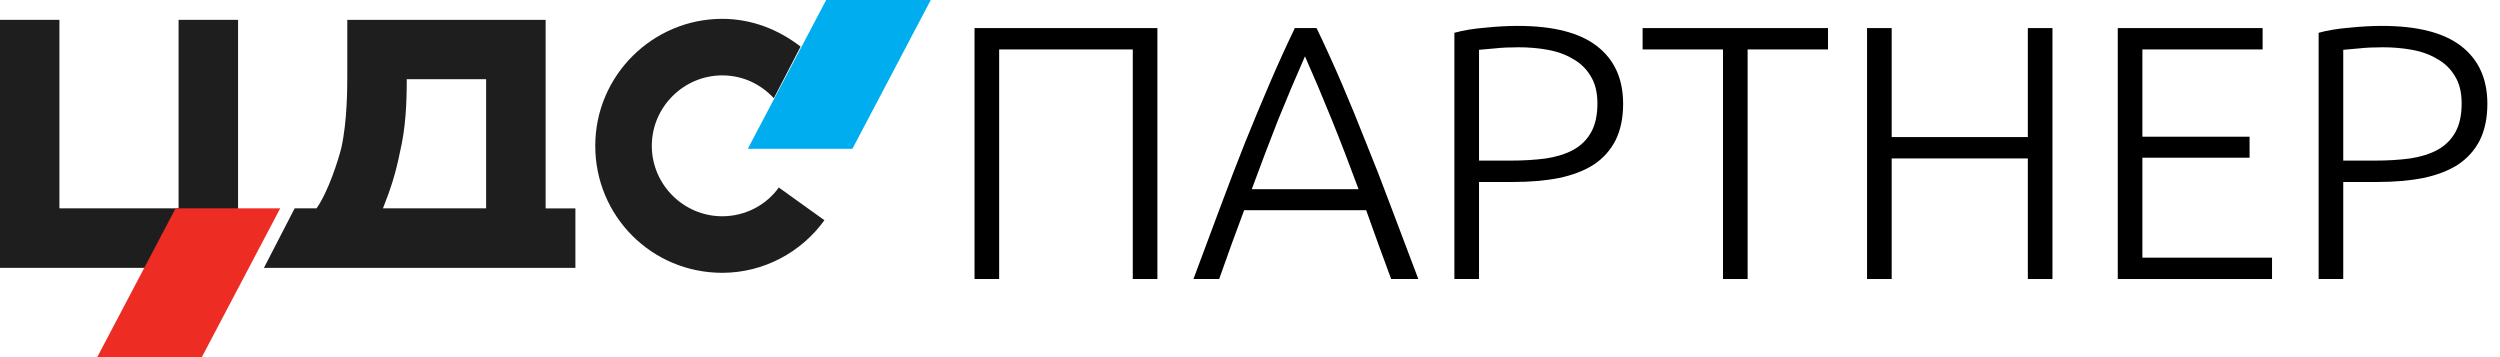 <svg width="224" height="32" viewBox="0 0 224 32" fill="none" xmlns="http://www.w3.org/2000/svg">
<path d="M103.703 2.516V25H101.497V4.43H89.525V25H87.318V2.516H103.703Z" fill="black"/>
<path d="M124.648 25C124.237 23.897 123.847 22.837 123.48 21.82C123.112 20.804 122.755 19.809 122.409 18.835H111.475C111.108 19.809 110.74 20.804 110.372 21.82C110.005 22.837 109.626 23.897 109.237 25H106.933C107.798 22.664 108.609 20.49 109.367 18.479C110.124 16.445 110.859 14.531 111.573 12.736C112.308 10.919 113.033 9.178 113.747 7.512C114.46 5.847 115.217 4.181 116.018 2.516H117.964C118.765 4.181 119.522 5.847 120.235 7.512C120.949 9.178 121.663 10.919 122.377 12.736C123.112 14.531 123.858 16.445 124.615 18.479C125.372 20.49 126.194 22.664 127.081 25H124.648ZM116.926 5.047C116.104 6.907 115.304 8.799 114.525 10.724C113.768 12.649 112.979 14.726 112.157 16.954H121.728C120.906 14.726 120.106 12.649 119.327 10.724C118.548 8.799 117.748 6.907 116.926 5.047Z" fill="black"/>
<path d="M135.991 2.321C139.171 2.321 141.539 2.927 143.096 4.138C144.654 5.349 145.432 7.069 145.432 9.297C145.432 10.573 145.205 11.665 144.751 12.574C144.297 13.46 143.648 14.185 142.804 14.747C141.961 15.288 140.923 15.688 139.69 15.948C138.479 16.186 137.105 16.305 135.569 16.305H132.52V25H130.313V2.938C131.092 2.721 132 2.57 133.039 2.484C134.099 2.375 135.083 2.321 135.991 2.321ZM136.088 4.236C135.267 4.236 134.564 4.268 133.98 4.333C133.417 4.376 132.931 4.419 132.52 4.463V14.391H135.31C136.499 14.391 137.57 14.326 138.522 14.196C139.495 14.044 140.317 13.785 140.988 13.417C141.68 13.028 142.21 12.498 142.577 11.828C142.945 11.157 143.129 10.303 143.129 9.264C143.129 8.269 142.923 7.447 142.512 6.799C142.123 6.15 141.593 5.641 140.923 5.274C140.274 4.884 139.528 4.614 138.684 4.463C137.84 4.311 136.975 4.236 136.088 4.236Z" fill="black"/>
<path d="M163.789 2.516V4.43H156.587V25H154.38V4.43H147.178V2.516H163.789Z" fill="black"/>
<path d="M181.694 2.516H183.9V25H181.694V14.196H169.495V25H167.288V2.516H169.495V12.282H181.694V2.516Z" fill="black"/>
<path d="M189.752 25V2.516H202.73V4.43H191.958V12.249H201.562V14.131H191.958V23.086H203.574V25H189.752Z" fill="black"/>
<path d="M213.426 2.321C216.606 2.321 218.974 2.927 220.532 4.138C222.089 5.349 222.868 7.069 222.868 9.297C222.868 10.573 222.641 11.665 222.186 12.574C221.732 13.46 221.083 14.185 220.24 14.747C219.396 15.288 218.358 15.688 217.125 15.948C215.914 16.186 214.54 16.305 213.005 16.305H209.955V25H207.749V2.938C208.527 2.721 209.436 2.57 210.474 2.484C211.534 2.375 212.518 2.321 213.426 2.321ZM213.524 4.236C212.702 4.236 211.999 4.268 211.415 4.333C210.853 4.376 210.366 4.419 209.955 4.463V14.391H212.745C213.935 14.391 215.005 14.326 215.957 14.196C216.93 14.044 217.752 13.785 218.423 13.417C219.115 13.028 219.645 12.498 220.013 11.828C220.38 11.157 220.564 10.303 220.564 9.264C220.564 8.269 220.359 7.447 219.948 6.799C219.558 6.15 219.029 5.641 218.358 5.274C217.709 4.884 216.963 4.614 216.119 4.463C215.276 4.311 214.411 4.236 213.524 4.236Z" fill="black"/>
<path d="M48.889 18.671V1.78H31.117V6.758C31.117 7.825 31.117 10.847 30.584 13.247C30.317 14.314 29.428 17.158 28.361 18.669H26.4L23.648 23.999H51.556V18.672H48.889V18.671ZM35.823 13.691C36.356 11.469 36.445 9.247 36.445 7.097H43.556V18.669H34.312C35.023 16.891 35.467 15.469 35.823 13.691Z" fill="#1E1E1E"/>
<path d="M16 1.778V18.667H5.324V1.778H0V24H21.331V1.778H16Z" fill="#1E1E1E"/>
<path d="M64.713 19.377C61.246 19.377 58.402 16.533 58.402 13.066C58.402 9.6 61.246 6.755 64.713 6.755C66.579 6.755 68.179 7.555 69.335 8.8L71.735 4.177C69.779 2.666 67.379 1.688 64.713 1.688C58.49 1.688 53.335 6.755 53.335 13.066C53.335 19.377 58.402 24.444 64.713 24.444C68.446 24.444 71.824 22.577 73.868 19.733L69.779 16.799C68.713 18.311 66.846 19.377 64.713 19.377Z" fill="#1E1E1E"/>
<path d="M18.083 32H8.712L15.734 18.667H25.106L18.083 32Z" fill="#ED2D23"/>
<path d="M76.375 13.333H67.003L74.025 0H83.397L76.375 13.333Z" fill="#00ADEF"/>
</svg>
